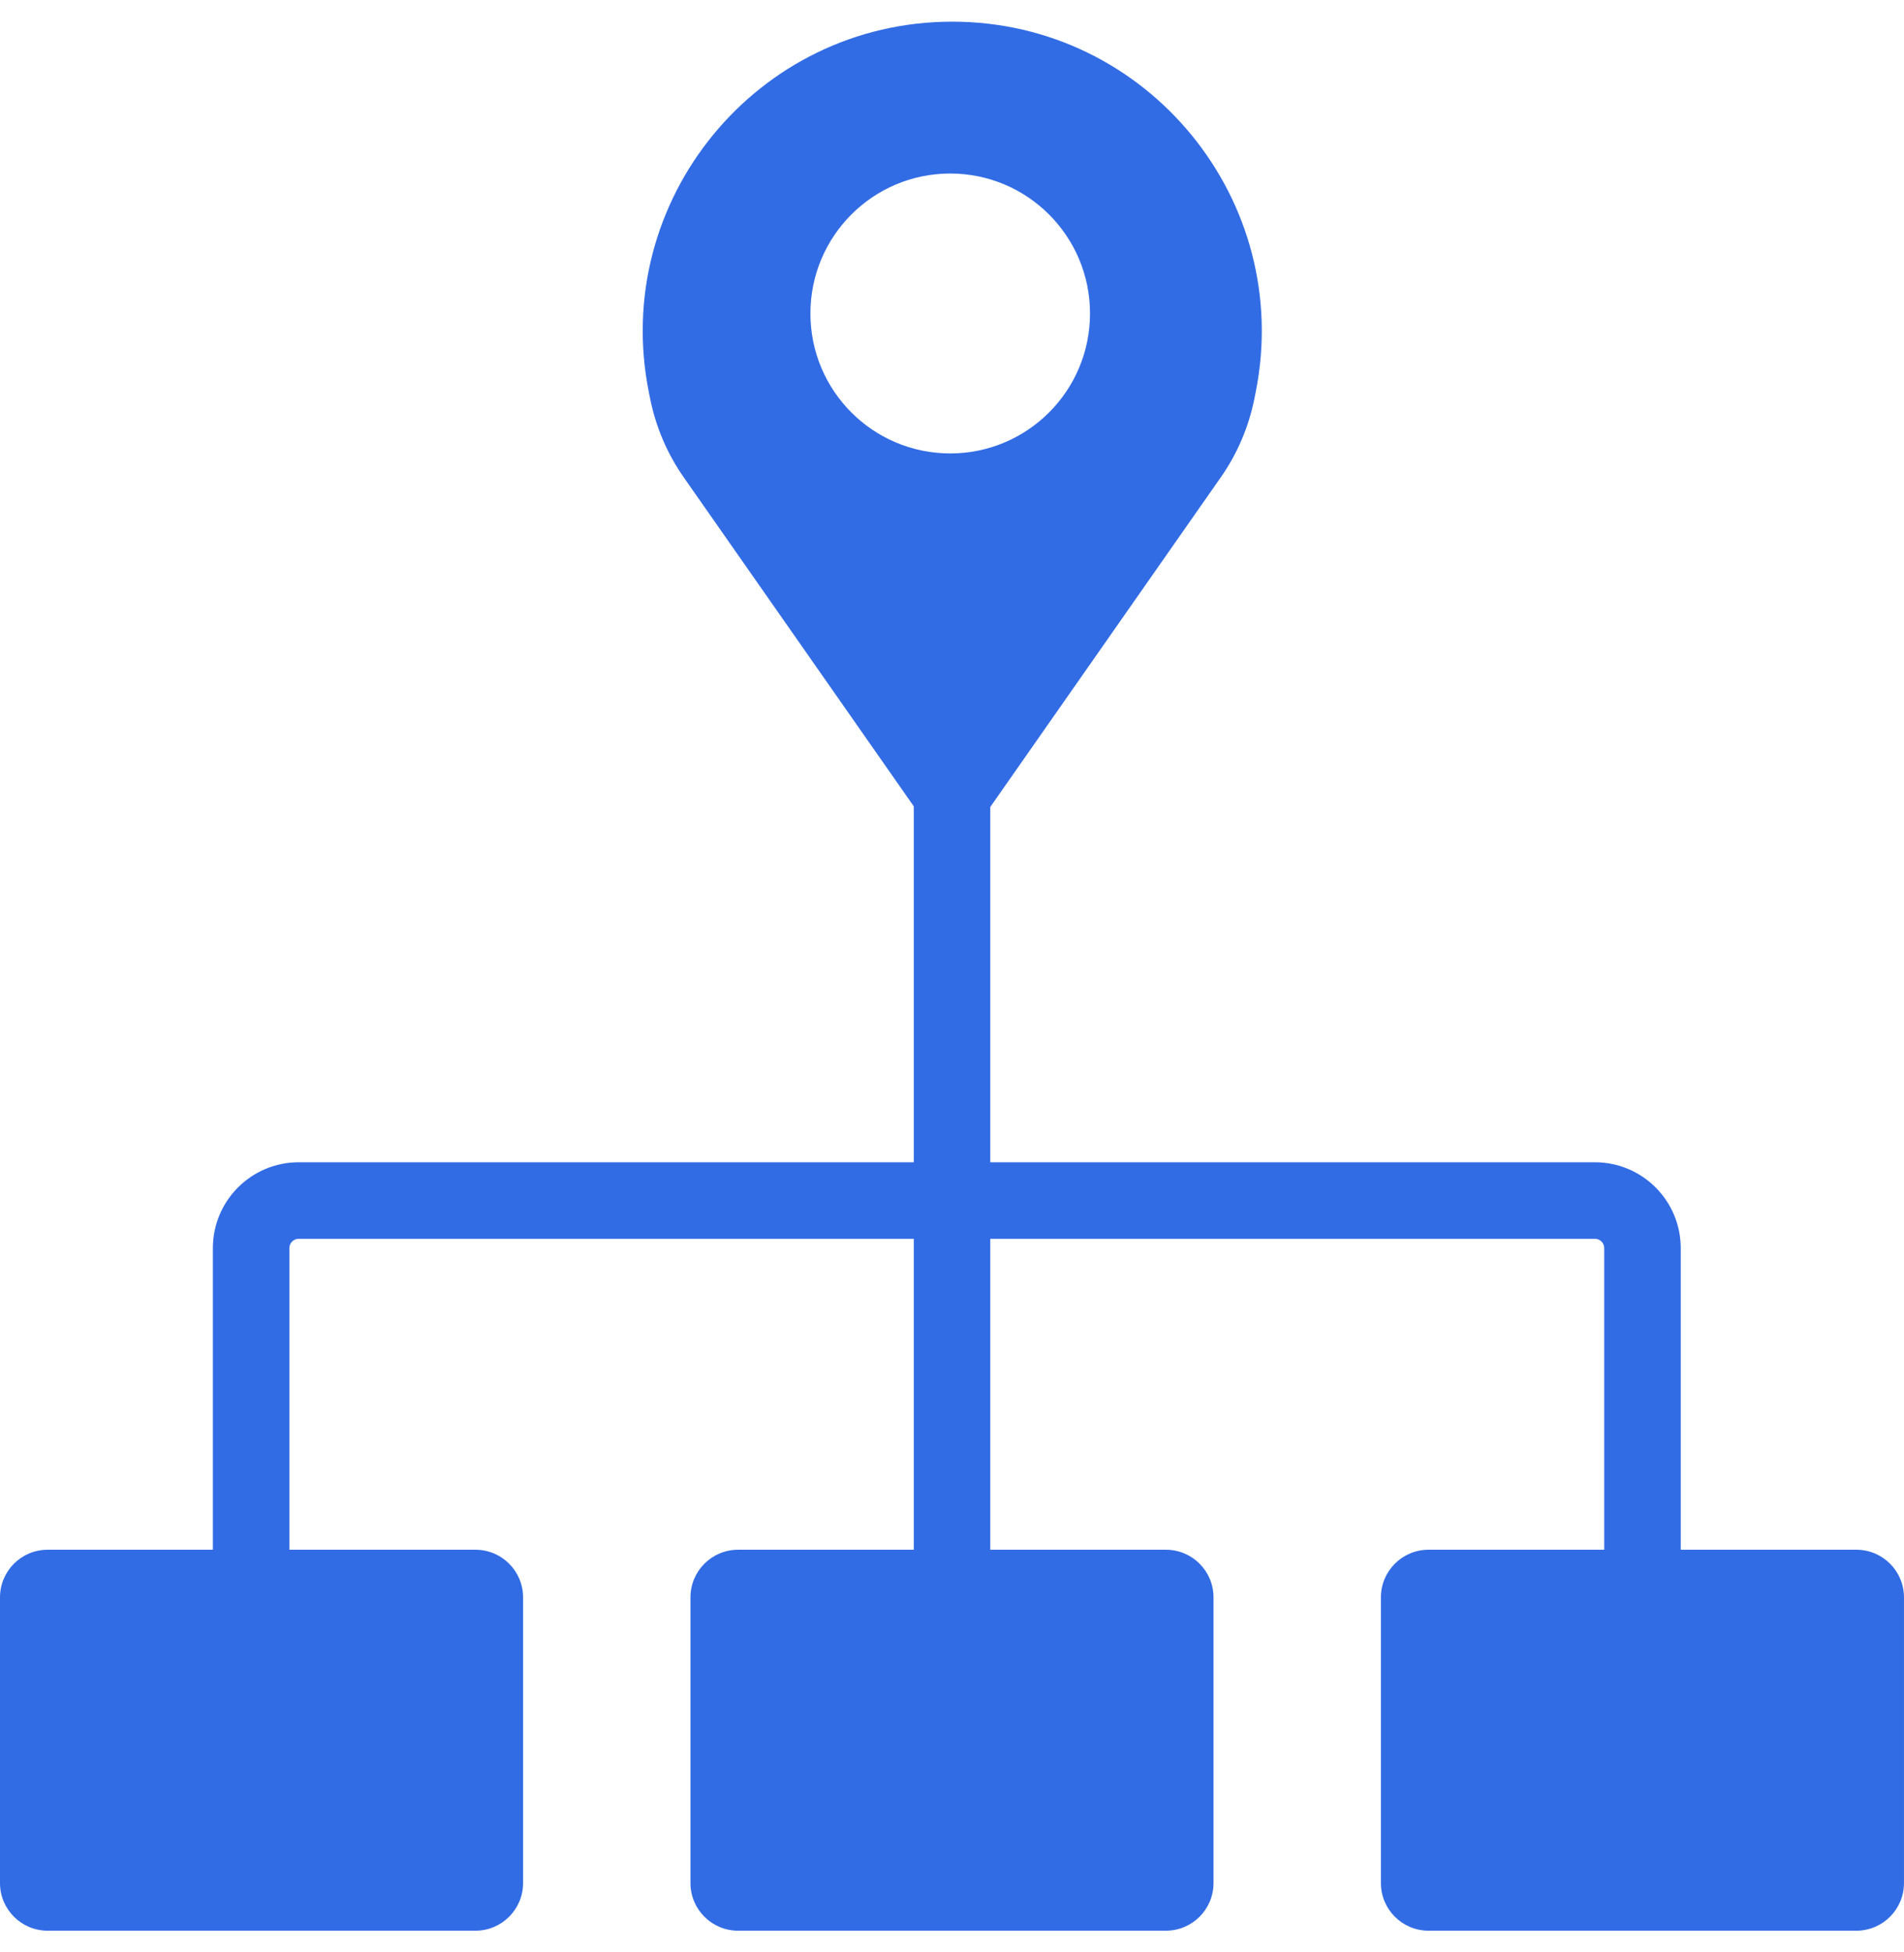 <svg width="80" height="82" viewBox="0 0 80 82" fill="none" xmlns="http://www.w3.org/2000/svg">
<path fill-rule="evenodd" clip-rule="evenodd" d="M27.262 16.472C25.653 8.421 31.806 0.91 40.011 0.91C48.215 0.91 54.369 8.421 52.76 16.472L52.705 16.745C52.468 17.931 51.988 19.055 51.295 20.046L41.608 33.894V48.815H67.011C69.004 48.815 70.619 50.43 70.619 52.422V65.089H77.999C79.104 65.089 79.999 65.984 79.999 67.089V79.089C79.999 80.193 79.104 81.089 77.999 81.089H60.021C58.917 81.089 58.021 80.193 58.021 79.089V67.089C58.021 65.984 58.917 65.089 60.021 65.089H67.404V52.422C67.404 52.205 67.228 52.029 67.011 52.029H41.608V65.089H48.988C50.093 65.089 50.988 65.984 50.988 67.089V79.089C50.988 80.193 50.093 81.089 48.988 81.089H31.011C29.906 81.089 29.011 80.193 29.011 79.089V67.089C29.011 65.984 29.906 65.089 31.011 65.089H38.394V52.029H12.551C12.334 52.029 12.158 52.205 12.158 52.422V65.089H19.978C21.082 65.089 21.978 65.984 21.978 67.089V79.089C21.978 80.193 21.082 81.089 19.978 81.089H2C0.895 81.089 0 80.193 0 79.089V67.089C0 65.984 0.895 65.089 2 65.089H8.944V52.422C8.944 50.43 10.559 48.815 12.551 48.815H38.394V33.866L28.727 20.046C28.034 19.055 27.554 17.931 27.317 16.745L27.262 16.472ZM45.799 13.166C45.799 16.413 43.169 19.044 39.925 19.044C36.681 19.044 34.051 16.413 34.051 13.166C34.051 9.92 36.681 7.288 39.925 7.288C43.169 7.288 45.799 9.92 45.799 13.166Z" fill="#326CE5"/>
</svg>
